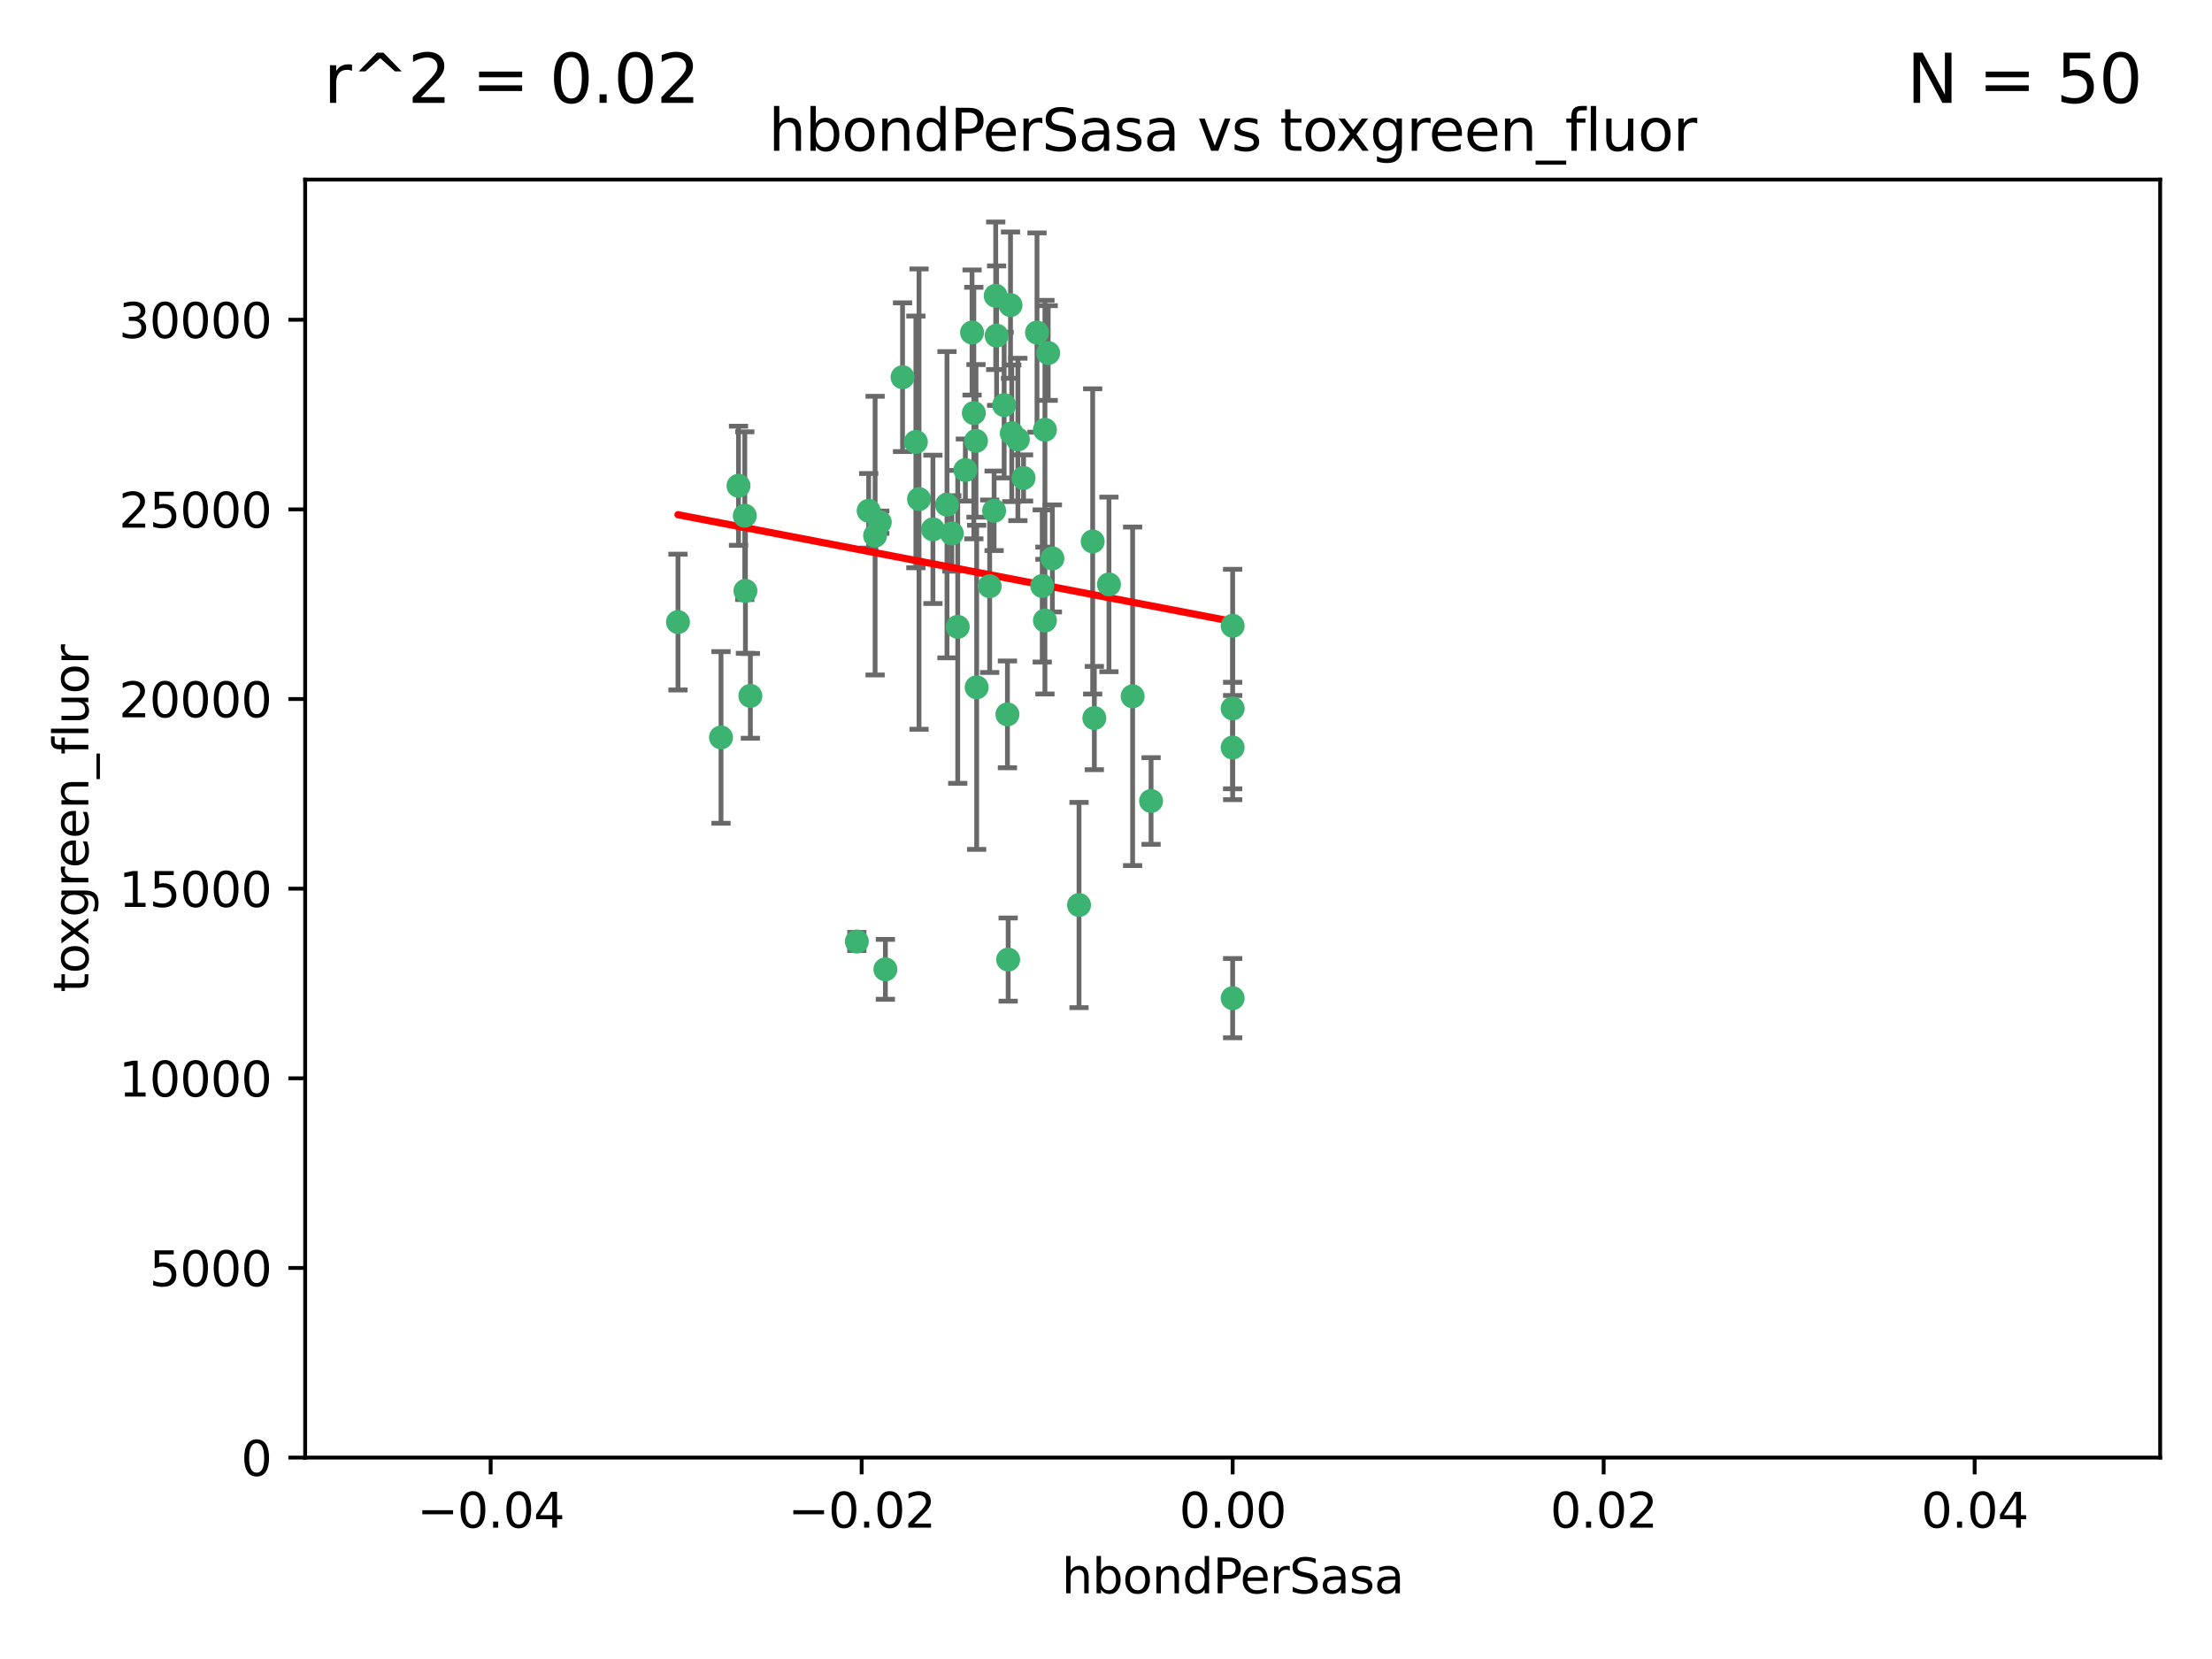 <?xml version="1.0" encoding="utf-8" standalone="no"?>
<!DOCTYPE svg PUBLIC "-//W3C//DTD SVG 1.1//EN"
  "http://www.w3.org/Graphics/SVG/1.1/DTD/svg11.dtd">
<svg xmlns:xlink="http://www.w3.org/1999/xlink" width="460.8pt" height="345.6pt" viewBox="0 0 460.8 345.6" xmlns="http://www.w3.org/2000/svg" version="1.1">
 <defs>
  <style type="text/css">*{stroke-linejoin: round; stroke-linecap: butt}</style>
 </defs>
 <g id="figure_1">
  <g id="patch_1">
   <path d="M 0 345.6 
L 460.8 345.6 
L 460.8 0 
L 0 0 
z
" style="fill: #ffffff"/>
  </g>
  <g id="axes_1">
   <g id="patch_2">
    <path d="M 63.571 303.64 
L 450 303.64 
L 450 37.411 
L 63.571 37.411 
z
" style="fill: #ffffff"/>
   </g>
   <g id="PathCollection_1">
    <defs>
     <path id="m5bd1ff7eae" d="M 0 1.118 
C 0.297 1.118 0.581 1 0.791 0.791 
C 1 0.581 1.118 0.297 1.118 0 
C 1.118 -0.297 1 -0.581 0.791 -0.791 
C 0.581 -1 0.297 -1.118 0 -1.118 
C -0.297 -1.118 -0.581 -1 -0.791 -0.791 
C -1 -0.581 -1.118 -0.297 -1.118 0 
C -1.118 0.297 -1 0.581 -0.791 0.791 
C -0.581 1 -0.297 1.118 0 1.118 
z
" style="stroke: #3cb371"/>
    </defs>
    <g clip-path="url(#p7bc7435c92)">
     <use xlink:href="#m5bd1ff7eae" x="207.091" y="106.407" style="fill: #3cb371; stroke: #3cb371"/>
     <use xlink:href="#m5bd1ff7eae" x="216.026" y="69.276" style="fill: #3cb371; stroke: #3cb371"/>
     <use xlink:href="#m5bd1ff7eae" x="209.184" y="84.387" style="fill: #3cb371; stroke: #3cb371"/>
     <use xlink:href="#m5bd1ff7eae" x="190.794" y="92.058" style="fill: #3cb371; stroke: #3cb371"/>
     <use xlink:href="#m5bd1ff7eae" x="217.677" y="129.266" style="fill: #3cb371; stroke: #3cb371"/>
     <use xlink:href="#m5bd1ff7eae" x="180.96" y="106.409" style="fill: #3cb371; stroke: #3cb371"/>
     <use xlink:href="#m5bd1ff7eae" x="188.017" y="78.577" style="fill: #3cb371; stroke: #3cb371"/>
     <use xlink:href="#m5bd1ff7eae" x="218.359" y="73.544" style="fill: #3cb371; stroke: #3cb371"/>
     <use xlink:href="#m5bd1ff7eae" x="155.286" y="123.084" style="fill: #3cb371; stroke: #3cb371"/>
     <use xlink:href="#m5bd1ff7eae" x="207.613" y="69.92" style="fill: #3cb371; stroke: #3cb371"/>
     <use xlink:href="#m5bd1ff7eae" x="203.319" y="91.842" style="fill: #3cb371; stroke: #3cb371"/>
     <use xlink:href="#m5bd1ff7eae" x="210.508" y="63.561" style="fill: #3cb371; stroke: #3cb371"/>
     <use xlink:href="#m5bd1ff7eae" x="150.202" y="153.62" style="fill: #3cb371; stroke: #3cb371"/>
     <use xlink:href="#m5bd1ff7eae" x="156.315" y="144.96" style="fill: #3cb371; stroke: #3cb371"/>
     <use xlink:href="#m5bd1ff7eae" x="191.45" y="103.972" style="fill: #3cb371; stroke: #3cb371"/>
     <use xlink:href="#m5bd1ff7eae" x="198.284" y="111.129" style="fill: #3cb371; stroke: #3cb371"/>
     <use xlink:href="#m5bd1ff7eae" x="155.154" y="107.43" style="fill: #3cb371; stroke: #3cb371"/>
     <use xlink:href="#m5bd1ff7eae" x="153.844" y="101.196" style="fill: #3cb371; stroke: #3cb371"/>
     <use xlink:href="#m5bd1ff7eae" x="202.866" y="86.045" style="fill: #3cb371; stroke: #3cb371"/>
     <use xlink:href="#m5bd1ff7eae" x="212.043" y="91.543" style="fill: #3cb371; stroke: #3cb371"/>
     <use xlink:href="#m5bd1ff7eae" x="206.164" y="122.124" style="fill: #3cb371; stroke: #3cb371"/>
     <use xlink:href="#m5bd1ff7eae" x="197.274" y="105.145" style="fill: #3cb371; stroke: #3cb371"/>
     <use xlink:href="#m5bd1ff7eae" x="199.515" y="130.584" style="fill: #3cb371; stroke: #3cb371"/>
     <use xlink:href="#m5bd1ff7eae" x="201.107" y="97.916" style="fill: #3cb371; stroke: #3cb371"/>
     <use xlink:href="#m5bd1ff7eae" x="219.231" y="116.33" style="fill: #3cb371; stroke: #3cb371"/>
     <use xlink:href="#m5bd1ff7eae" x="210.768" y="90.261" style="fill: #3cb371; stroke: #3cb371"/>
     <use xlink:href="#m5bd1ff7eae" x="217.678" y="89.534" style="fill: #3cb371; stroke: #3cb371"/>
     <use xlink:href="#m5bd1ff7eae" x="213.226" y="99.569" style="fill: #3cb371; stroke: #3cb371"/>
     <use xlink:href="#m5bd1ff7eae" x="217.118" y="122.066" style="fill: #3cb371; stroke: #3cb371"/>
     <use xlink:href="#m5bd1ff7eae" x="207.427" y="61.614" style="fill: #3cb371; stroke: #3cb371"/>
     <use xlink:href="#m5bd1ff7eae" x="202.496" y="69.268" style="fill: #3cb371; stroke: #3cb371"/>
     <use xlink:href="#m5bd1ff7eae" x="209.868" y="148.819" style="fill: #3cb371; stroke: #3cb371"/>
     <use xlink:href="#m5bd1ff7eae" x="210.018" y="199.895" style="fill: #3cb371; stroke: #3cb371"/>
     <use xlink:href="#m5bd1ff7eae" x="184.442" y="201.933" style="fill: #3cb371; stroke: #3cb371"/>
     <use xlink:href="#m5bd1ff7eae" x="182.301" y="111.579" style="fill: #3cb371; stroke: #3cb371"/>
     <use xlink:href="#m5bd1ff7eae" x="183.273" y="108.788" style="fill: #3cb371; stroke: #3cb371"/>
     <use xlink:href="#m5bd1ff7eae" x="194.344" y="110.277" style="fill: #3cb371; stroke: #3cb371"/>
     <use xlink:href="#m5bd1ff7eae" x="227.624" y="112.79" style="fill: #3cb371; stroke: #3cb371"/>
     <use xlink:href="#m5bd1ff7eae" x="141.236" y="129.589" style="fill: #3cb371; stroke: #3cb371"/>
     <use xlink:href="#m5bd1ff7eae" x="256.786" y="130.365" style="fill: #3cb371; stroke: #3cb371"/>
     <use xlink:href="#m5bd1ff7eae" x="224.78" y="188.53" style="fill: #3cb371; stroke: #3cb371"/>
     <use xlink:href="#m5bd1ff7eae" x="203.457" y="143.182" style="fill: #3cb371; stroke: #3cb371"/>
     <use xlink:href="#m5bd1ff7eae" x="178.492" y="196.128" style="fill: #3cb371; stroke: #3cb371"/>
     <use xlink:href="#m5bd1ff7eae" x="235.946" y="145.054" style="fill: #3cb371; stroke: #3cb371"/>
     <use xlink:href="#m5bd1ff7eae" x="256.786" y="207.934" style="fill: #3cb371; stroke: #3cb371"/>
     <use xlink:href="#m5bd1ff7eae" x="227.97" y="149.585" style="fill: #3cb371; stroke: #3cb371"/>
     <use xlink:href="#m5bd1ff7eae" x="256.786" y="147.587" style="fill: #3cb371; stroke: #3cb371"/>
     <use xlink:href="#m5bd1ff7eae" x="231.015" y="121.744" style="fill: #3cb371; stroke: #3cb371"/>
     <use xlink:href="#m5bd1ff7eae" x="239.788" y="166.862" style="fill: #3cb371; stroke: #3cb371"/>
     <use xlink:href="#m5bd1ff7eae" x="256.786" y="155.731" style="fill: #3cb371; stroke: #3cb371"/>
    </g>
   </g>
   <g id="matplotlib.axis_1">
    <g id="xtick_1">
     <g id="line2d_1">
      <defs>
       <path id="mab6d737f7a" d="M 0 0 
L 0 3.5 
" style="stroke: #000000; stroke-width: 0.8"/>
      </defs>
      <g>
       <use xlink:href="#mab6d737f7a" x="102.214" y="303.64" style="stroke: #000000; stroke-width: 0.8"/>
      </g>
     </g>
     <g id="text_1">
      <!-- −0.04 -->
      <g transform="translate(86.891 318.238)scale(0.1 -0.1)">
       <defs>
        <path id="DejaVuSans-2212" d="M 678 2272 
L 4684 2272 
L 4684 1741 
L 678 1741 
L 678 2272 
z
" transform="scale(0.016)"/>
        <path id="DejaVuSans-30" d="M 2034 4250 
Q 1547 4250 1301 3770 
Q 1056 3291 1056 2328 
Q 1056 1369 1301 889 
Q 1547 409 2034 409 
Q 2525 409 2770 889 
Q 3016 1369 3016 2328 
Q 3016 3291 2770 3770 
Q 2525 4250 2034 4250 
z
M 2034 4750 
Q 2819 4750 3233 4129 
Q 3647 3509 3647 2328 
Q 3647 1150 3233 529 
Q 2819 -91 2034 -91 
Q 1250 -91 836 529 
Q 422 1150 422 2328 
Q 422 3509 836 4129 
Q 1250 4750 2034 4750 
z
" transform="scale(0.016)"/>
        <path id="DejaVuSans-2e" d="M 684 794 
L 1344 794 
L 1344 0 
L 684 0 
L 684 794 
z
" transform="scale(0.016)"/>
        <path id="DejaVuSans-34" d="M 2419 4116 
L 825 1625 
L 2419 1625 
L 2419 4116 
z
M 2253 4666 
L 3047 4666 
L 3047 1625 
L 3713 1625 
L 3713 1100 
L 3047 1100 
L 3047 0 
L 2419 0 
L 2419 1100 
L 313 1100 
L 313 1709 
L 2253 4666 
z
" transform="scale(0.016)"/>
       </defs>
       <use xlink:href="#DejaVuSans-2212"/>
       <use xlink:href="#DejaVuSans-30" x="83.789"/>
       <use xlink:href="#DejaVuSans-2e" x="147.412"/>
       <use xlink:href="#DejaVuSans-30" x="179.199"/>
       <use xlink:href="#DejaVuSans-34" x="242.822"/>
      </g>
     </g>
    </g>
    <g id="xtick_2">
     <g id="line2d_2">
      <g>
       <use xlink:href="#mab6d737f7a" x="179.5" y="303.64" style="stroke: #000000; stroke-width: 0.8"/>
      </g>
     </g>
     <g id="text_2">
      <!-- −0.02 -->
      <g transform="translate(164.177 318.238)scale(0.1 -0.1)">
       <defs>
        <path id="DejaVuSans-32" d="M 1228 531 
L 3431 531 
L 3431 0 
L 469 0 
L 469 531 
Q 828 903 1448 1529 
Q 2069 2156 2228 2338 
Q 2531 2678 2651 2914 
Q 2772 3150 2772 3378 
Q 2772 3750 2511 3984 
Q 2250 4219 1831 4219 
Q 1534 4219 1204 4116 
Q 875 4013 500 3803 
L 500 4441 
Q 881 4594 1212 4672 
Q 1544 4750 1819 4750 
Q 2544 4750 2975 4387 
Q 3406 4025 3406 3419 
Q 3406 3131 3298 2873 
Q 3191 2616 2906 2266 
Q 2828 2175 2409 1742 
Q 1991 1309 1228 531 
z
" transform="scale(0.016)"/>
       </defs>
       <use xlink:href="#DejaVuSans-2212"/>
       <use xlink:href="#DejaVuSans-30" x="83.789"/>
       <use xlink:href="#DejaVuSans-2e" x="147.412"/>
       <use xlink:href="#DejaVuSans-30" x="179.199"/>
       <use xlink:href="#DejaVuSans-32" x="242.822"/>
      </g>
     </g>
    </g>
    <g id="xtick_3">
     <g id="line2d_3">
      <g>
       <use xlink:href="#mab6d737f7a" x="256.786" y="303.64" style="stroke: #000000; stroke-width: 0.8"/>
      </g>
     </g>
     <g id="text_3">
      <!-- 0.00 -->
      <g transform="translate(245.653 318.238)scale(0.1 -0.1)">
       <use xlink:href="#DejaVuSans-30"/>
       <use xlink:href="#DejaVuSans-2e" x="63.623"/>
       <use xlink:href="#DejaVuSans-30" x="95.41"/>
       <use xlink:href="#DejaVuSans-30" x="159.033"/>
      </g>
     </g>
    </g>
    <g id="xtick_4">
     <g id="line2d_4">
      <g>
       <use xlink:href="#mab6d737f7a" x="334.071" y="303.64" style="stroke: #000000; stroke-width: 0.8"/>
      </g>
     </g>
     <g id="text_4">
      <!-- 0.02 -->
      <g transform="translate(322.939 318.238)scale(0.1 -0.1)">
       <use xlink:href="#DejaVuSans-30"/>
       <use xlink:href="#DejaVuSans-2e" x="63.623"/>
       <use xlink:href="#DejaVuSans-30" x="95.41"/>
       <use xlink:href="#DejaVuSans-32" x="159.033"/>
      </g>
     </g>
    </g>
    <g id="xtick_5">
     <g id="line2d_5">
      <g>
       <use xlink:href="#mab6d737f7a" x="411.357" y="303.64" style="stroke: #000000; stroke-width: 0.8"/>
      </g>
     </g>
     <g id="text_5">
      <!-- 0.04 -->
      <g transform="translate(400.224 318.238)scale(0.1 -0.1)">
       <use xlink:href="#DejaVuSans-30"/>
       <use xlink:href="#DejaVuSans-2e" x="63.623"/>
       <use xlink:href="#DejaVuSans-30" x="95.41"/>
       <use xlink:href="#DejaVuSans-34" x="159.033"/>
      </g>
     </g>
    </g>
    <g id="text_6">
     <!-- hbondPerSasa -->
     <g transform="translate(221.168 331.917)scale(0.1 -0.1)">
      <defs>
       <path id="DejaVuSans-68" d="M 3513 2113 
L 3513 0 
L 2938 0 
L 2938 2094 
Q 2938 2591 2744 2837 
Q 2550 3084 2163 3084 
Q 1697 3084 1428 2787 
Q 1159 2491 1159 1978 
L 1159 0 
L 581 0 
L 581 4863 
L 1159 4863 
L 1159 2956 
Q 1366 3272 1645 3428 
Q 1925 3584 2291 3584 
Q 2894 3584 3203 3211 
Q 3513 2838 3513 2113 
z
" transform="scale(0.016)"/>
       <path id="DejaVuSans-62" d="M 3116 1747 
Q 3116 2381 2855 2742 
Q 2594 3103 2138 3103 
Q 1681 3103 1420 2742 
Q 1159 2381 1159 1747 
Q 1159 1113 1420 752 
Q 1681 391 2138 391 
Q 2594 391 2855 752 
Q 3116 1113 3116 1747 
z
M 1159 2969 
Q 1341 3281 1617 3432 
Q 1894 3584 2278 3584 
Q 2916 3584 3314 3078 
Q 3713 2572 3713 1747 
Q 3713 922 3314 415 
Q 2916 -91 2278 -91 
Q 1894 -91 1617 61 
Q 1341 213 1159 525 
L 1159 0 
L 581 0 
L 581 4863 
L 1159 4863 
L 1159 2969 
z
" transform="scale(0.016)"/>
       <path id="DejaVuSans-6f" d="M 1959 3097 
Q 1497 3097 1228 2736 
Q 959 2375 959 1747 
Q 959 1119 1226 758 
Q 1494 397 1959 397 
Q 2419 397 2687 759 
Q 2956 1122 2956 1747 
Q 2956 2369 2687 2733 
Q 2419 3097 1959 3097 
z
M 1959 3584 
Q 2709 3584 3137 3096 
Q 3566 2609 3566 1747 
Q 3566 888 3137 398 
Q 2709 -91 1959 -91 
Q 1206 -91 779 398 
Q 353 888 353 1747 
Q 353 2609 779 3096 
Q 1206 3584 1959 3584 
z
" transform="scale(0.016)"/>
       <path id="DejaVuSans-6e" d="M 3513 2113 
L 3513 0 
L 2938 0 
L 2938 2094 
Q 2938 2591 2744 2837 
Q 2550 3084 2163 3084 
Q 1697 3084 1428 2787 
Q 1159 2491 1159 1978 
L 1159 0 
L 581 0 
L 581 3500 
L 1159 3500 
L 1159 2956 
Q 1366 3272 1645 3428 
Q 1925 3584 2291 3584 
Q 2894 3584 3203 3211 
Q 3513 2838 3513 2113 
z
" transform="scale(0.016)"/>
       <path id="DejaVuSans-64" d="M 2906 2969 
L 2906 4863 
L 3481 4863 
L 3481 0 
L 2906 0 
L 2906 525 
Q 2725 213 2448 61 
Q 2172 -91 1784 -91 
Q 1150 -91 751 415 
Q 353 922 353 1747 
Q 353 2572 751 3078 
Q 1150 3584 1784 3584 
Q 2172 3584 2448 3432 
Q 2725 3281 2906 2969 
z
M 947 1747 
Q 947 1113 1208 752 
Q 1469 391 1925 391 
Q 2381 391 2643 752 
Q 2906 1113 2906 1747 
Q 2906 2381 2643 2742 
Q 2381 3103 1925 3103 
Q 1469 3103 1208 2742 
Q 947 2381 947 1747 
z
" transform="scale(0.016)"/>
       <path id="DejaVuSans-50" d="M 1259 4147 
L 1259 2394 
L 2053 2394 
Q 2494 2394 2734 2622 
Q 2975 2850 2975 3272 
Q 2975 3691 2734 3919 
Q 2494 4147 2053 4147 
L 1259 4147 
z
M 628 4666 
L 2053 4666 
Q 2838 4666 3239 4311 
Q 3641 3956 3641 3272 
Q 3641 2581 3239 2228 
Q 2838 1875 2053 1875 
L 1259 1875 
L 1259 0 
L 628 0 
L 628 4666 
z
" transform="scale(0.016)"/>
       <path id="DejaVuSans-65" d="M 3597 1894 
L 3597 1613 
L 953 1613 
Q 991 1019 1311 708 
Q 1631 397 2203 397 
Q 2534 397 2845 478 
Q 3156 559 3463 722 
L 3463 178 
Q 3153 47 2828 -22 
Q 2503 -91 2169 -91 
Q 1331 -91 842 396 
Q 353 884 353 1716 
Q 353 2575 817 3079 
Q 1281 3584 2069 3584 
Q 2775 3584 3186 3129 
Q 3597 2675 3597 1894 
z
M 3022 2063 
Q 3016 2534 2758 2815 
Q 2500 3097 2075 3097 
Q 1594 3097 1305 2825 
Q 1016 2553 972 2059 
L 3022 2063 
z
" transform="scale(0.016)"/>
       <path id="DejaVuSans-72" d="M 2631 2963 
Q 2534 3019 2420 3045 
Q 2306 3072 2169 3072 
Q 1681 3072 1420 2755 
Q 1159 2438 1159 1844 
L 1159 0 
L 581 0 
L 581 3500 
L 1159 3500 
L 1159 2956 
Q 1341 3275 1631 3429 
Q 1922 3584 2338 3584 
Q 2397 3584 2469 3576 
Q 2541 3569 2628 3553 
L 2631 2963 
z
" transform="scale(0.016)"/>
       <path id="DejaVuSans-53" d="M 3425 4513 
L 3425 3897 
Q 3066 4069 2747 4153 
Q 2428 4238 2131 4238 
Q 1616 4238 1336 4038 
Q 1056 3838 1056 3469 
Q 1056 3159 1242 3001 
Q 1428 2844 1947 2747 
L 2328 2669 
Q 3034 2534 3370 2195 
Q 3706 1856 3706 1288 
Q 3706 609 3251 259 
Q 2797 -91 1919 -91 
Q 1588 -91 1214 -16 
Q 841 59 441 206 
L 441 856 
Q 825 641 1194 531 
Q 1563 422 1919 422 
Q 2459 422 2753 634 
Q 3047 847 3047 1241 
Q 3047 1584 2836 1778 
Q 2625 1972 2144 2069 
L 1759 2144 
Q 1053 2284 737 2584 
Q 422 2884 422 3419 
Q 422 4038 858 4394 
Q 1294 4750 2059 4750 
Q 2388 4750 2728 4690 
Q 3069 4631 3425 4513 
z
" transform="scale(0.016)"/>
       <path id="DejaVuSans-61" d="M 2194 1759 
Q 1497 1759 1228 1600 
Q 959 1441 959 1056 
Q 959 750 1161 570 
Q 1363 391 1709 391 
Q 2188 391 2477 730 
Q 2766 1069 2766 1631 
L 2766 1759 
L 2194 1759 
z
M 3341 1997 
L 3341 0 
L 2766 0 
L 2766 531 
Q 2569 213 2275 61 
Q 1981 -91 1556 -91 
Q 1019 -91 701 211 
Q 384 513 384 1019 
Q 384 1609 779 1909 
Q 1175 2209 1959 2209 
L 2766 2209 
L 2766 2266 
Q 2766 2663 2505 2880 
Q 2244 3097 1772 3097 
Q 1472 3097 1187 3025 
Q 903 2953 641 2809 
L 641 3341 
Q 956 3463 1253 3523 
Q 1550 3584 1831 3584 
Q 2591 3584 2966 3190 
Q 3341 2797 3341 1997 
z
" transform="scale(0.016)"/>
       <path id="DejaVuSans-73" d="M 2834 3397 
L 2834 2853 
Q 2591 2978 2328 3040 
Q 2066 3103 1784 3103 
Q 1356 3103 1142 2972 
Q 928 2841 928 2578 
Q 928 2378 1081 2264 
Q 1234 2150 1697 2047 
L 1894 2003 
Q 2506 1872 2764 1633 
Q 3022 1394 3022 966 
Q 3022 478 2636 193 
Q 2250 -91 1575 -91 
Q 1294 -91 989 -36 
Q 684 19 347 128 
L 347 722 
Q 666 556 975 473 
Q 1284 391 1588 391 
Q 1994 391 2212 530 
Q 2431 669 2431 922 
Q 2431 1156 2273 1281 
Q 2116 1406 1581 1522 
L 1381 1569 
Q 847 1681 609 1914 
Q 372 2147 372 2553 
Q 372 3047 722 3315 
Q 1072 3584 1716 3584 
Q 2034 3584 2315 3537 
Q 2597 3491 2834 3397 
z
" transform="scale(0.016)"/>
      </defs>
      <use xlink:href="#DejaVuSans-68"/>
      <use xlink:href="#DejaVuSans-62" x="63.379"/>
      <use xlink:href="#DejaVuSans-6f" x="126.855"/>
      <use xlink:href="#DejaVuSans-6e" x="188.037"/>
      <use xlink:href="#DejaVuSans-64" x="251.416"/>
      <use xlink:href="#DejaVuSans-50" x="314.893"/>
      <use xlink:href="#DejaVuSans-65" x="371.57"/>
      <use xlink:href="#DejaVuSans-72" x="433.094"/>
      <use xlink:href="#DejaVuSans-53" x="474.207"/>
      <use xlink:href="#DejaVuSans-61" x="537.684"/>
      <use xlink:href="#DejaVuSans-73" x="598.963"/>
      <use xlink:href="#DejaVuSans-61" x="651.062"/>
     </g>
    </g>
   </g>
   <g id="matplotlib.axis_2">
    <g id="ytick_1">
     <g id="line2d_6">
      <defs>
       <path id="md869f3de02" d="M 0 0 
L -3.5 0 
" style="stroke: #000000; stroke-width: 0.8"/>
      </defs>
      <g>
       <use xlink:href="#md869f3de02" x="63.571" y="303.64" style="stroke: #000000; stroke-width: 0.8"/>
      </g>
     </g>
     <g id="text_7">
      <!-- 0 -->
      <g transform="translate(50.209 307.439)scale(0.1 -0.1)">
       <use xlink:href="#DejaVuSans-30"/>
      </g>
     </g>
    </g>
    <g id="ytick_2">
     <g id="line2d_7">
      <g>
       <use xlink:href="#md869f3de02" x="63.571" y="264.135" style="stroke: #000000; stroke-width: 0.8"/>
      </g>
     </g>
     <g id="text_8">
      <!-- 5000 -->
      <g transform="translate(31.121 267.934)scale(0.1 -0.1)">
       <defs>
        <path id="DejaVuSans-35" d="M 691 4666 
L 3169 4666 
L 3169 4134 
L 1269 4134 
L 1269 2991 
Q 1406 3038 1543 3061 
Q 1681 3084 1819 3084 
Q 2600 3084 3056 2656 
Q 3513 2228 3513 1497 
Q 3513 744 3044 326 
Q 2575 -91 1722 -91 
Q 1428 -91 1123 -41 
Q 819 9 494 109 
L 494 744 
Q 775 591 1075 516 
Q 1375 441 1709 441 
Q 2250 441 2565 725 
Q 2881 1009 2881 1497 
Q 2881 1984 2565 2268 
Q 2250 2553 1709 2553 
Q 1456 2553 1204 2497 
Q 953 2441 691 2322 
L 691 4666 
z
" transform="scale(0.016)"/>
       </defs>
       <use xlink:href="#DejaVuSans-35"/>
       <use xlink:href="#DejaVuSans-30" x="63.623"/>
       <use xlink:href="#DejaVuSans-30" x="127.246"/>
       <use xlink:href="#DejaVuSans-30" x="190.869"/>
      </g>
     </g>
    </g>
    <g id="ytick_3">
     <g id="line2d_8">
      <g>
       <use xlink:href="#md869f3de02" x="63.571" y="224.63" style="stroke: #000000; stroke-width: 0.8"/>
      </g>
     </g>
     <g id="text_9">
      <!-- 10000 -->
      <g transform="translate(24.759 228.429)scale(0.1 -0.1)">
       <defs>
        <path id="DejaVuSans-31" d="M 794 531 
L 1825 531 
L 1825 4091 
L 703 3866 
L 703 4441 
L 1819 4666 
L 2450 4666 
L 2450 531 
L 3481 531 
L 3481 0 
L 794 0 
L 794 531 
z
" transform="scale(0.016)"/>
       </defs>
       <use xlink:href="#DejaVuSans-31"/>
       <use xlink:href="#DejaVuSans-30" x="63.623"/>
       <use xlink:href="#DejaVuSans-30" x="127.246"/>
       <use xlink:href="#DejaVuSans-30" x="190.869"/>
       <use xlink:href="#DejaVuSans-30" x="254.492"/>
      </g>
     </g>
    </g>
    <g id="ytick_4">
     <g id="line2d_9">
      <g>
       <use xlink:href="#md869f3de02" x="63.571" y="185.125" style="stroke: #000000; stroke-width: 0.8"/>
      </g>
     </g>
     <g id="text_10">
      <!-- 15000 -->
      <g transform="translate(24.759 188.924)scale(0.1 -0.1)">
       <use xlink:href="#DejaVuSans-31"/>
       <use xlink:href="#DejaVuSans-35" x="63.623"/>
       <use xlink:href="#DejaVuSans-30" x="127.246"/>
       <use xlink:href="#DejaVuSans-30" x="190.869"/>
       <use xlink:href="#DejaVuSans-30" x="254.492"/>
      </g>
     </g>
    </g>
    <g id="ytick_5">
     <g id="line2d_10">
      <g>
       <use xlink:href="#md869f3de02" x="63.571" y="145.62" style="stroke: #000000; stroke-width: 0.8"/>
      </g>
     </g>
     <g id="text_11">
      <!-- 20000 -->
      <g transform="translate(24.759 149.419)scale(0.1 -0.1)">
       <use xlink:href="#DejaVuSans-32"/>
       <use xlink:href="#DejaVuSans-30" x="63.623"/>
       <use xlink:href="#DejaVuSans-30" x="127.246"/>
       <use xlink:href="#DejaVuSans-30" x="190.869"/>
       <use xlink:href="#DejaVuSans-30" x="254.492"/>
      </g>
     </g>
    </g>
    <g id="ytick_6">
     <g id="line2d_11">
      <g>
       <use xlink:href="#md869f3de02" x="63.571" y="106.115" style="stroke: #000000; stroke-width: 0.8"/>
      </g>
     </g>
     <g id="text_12">
      <!-- 25000 -->
      <g transform="translate(24.759 109.914)scale(0.1 -0.1)">
       <use xlink:href="#DejaVuSans-32"/>
       <use xlink:href="#DejaVuSans-35" x="63.623"/>
       <use xlink:href="#DejaVuSans-30" x="127.246"/>
       <use xlink:href="#DejaVuSans-30" x="190.869"/>
       <use xlink:href="#DejaVuSans-30" x="254.492"/>
      </g>
     </g>
    </g>
    <g id="ytick_7">
     <g id="line2d_12">
      <g>
       <use xlink:href="#md869f3de02" x="63.571" y="66.61" style="stroke: #000000; stroke-width: 0.8"/>
      </g>
     </g>
     <g id="text_13">
      <!-- 30000 -->
      <g transform="translate(24.759 70.409)scale(0.1 -0.1)">
       <defs>
        <path id="DejaVuSans-33" d="M 2597 2516 
Q 3050 2419 3304 2112 
Q 3559 1806 3559 1356 
Q 3559 666 3084 287 
Q 2609 -91 1734 -91 
Q 1441 -91 1130 -33 
Q 819 25 488 141 
L 488 750 
Q 750 597 1062 519 
Q 1375 441 1716 441 
Q 2309 441 2620 675 
Q 2931 909 2931 1356 
Q 2931 1769 2642 2001 
Q 2353 2234 1838 2234 
L 1294 2234 
L 1294 2753 
L 1863 2753 
Q 2328 2753 2575 2939 
Q 2822 3125 2822 3475 
Q 2822 3834 2567 4026 
Q 2313 4219 1838 4219 
Q 1578 4219 1281 4162 
Q 984 4106 628 3988 
L 628 4550 
Q 988 4650 1302 4700 
Q 1616 4750 1894 4750 
Q 2613 4750 3031 4423 
Q 3450 4097 3450 3541 
Q 3450 3153 3228 2886 
Q 3006 2619 2597 2516 
z
" transform="scale(0.016)"/>
       </defs>
       <use xlink:href="#DejaVuSans-33"/>
       <use xlink:href="#DejaVuSans-30" x="63.623"/>
       <use xlink:href="#DejaVuSans-30" x="127.246"/>
       <use xlink:href="#DejaVuSans-30" x="190.869"/>
       <use xlink:href="#DejaVuSans-30" x="254.492"/>
      </g>
     </g>
    </g>
    <g id="text_14">
     <!-- toxgreen_fluor -->
     <g transform="translate(18.401 206.72)rotate(-90)scale(0.1 -0.1)">
      <defs>
       <path id="DejaVuSans-74" d="M 1172 4494 
L 1172 3500 
L 2356 3500 
L 2356 3053 
L 1172 3053 
L 1172 1153 
Q 1172 725 1289 603 
Q 1406 481 1766 481 
L 2356 481 
L 2356 0 
L 1766 0 
Q 1100 0 847 248 
Q 594 497 594 1153 
L 594 3053 
L 172 3053 
L 172 3500 
L 594 3500 
L 594 4494 
L 1172 4494 
z
" transform="scale(0.016)"/>
       <path id="DejaVuSans-78" d="M 3513 3500 
L 2247 1797 
L 3578 0 
L 2900 0 
L 1881 1375 
L 863 0 
L 184 0 
L 1544 1831 
L 300 3500 
L 978 3500 
L 1906 2253 
L 2834 3500 
L 3513 3500 
z
" transform="scale(0.016)"/>
       <path id="DejaVuSans-67" d="M 2906 1791 
Q 2906 2416 2648 2759 
Q 2391 3103 1925 3103 
Q 1463 3103 1205 2759 
Q 947 2416 947 1791 
Q 947 1169 1205 825 
Q 1463 481 1925 481 
Q 2391 481 2648 825 
Q 2906 1169 2906 1791 
z
M 3481 434 
Q 3481 -459 3084 -895 
Q 2688 -1331 1869 -1331 
Q 1566 -1331 1297 -1286 
Q 1028 -1241 775 -1147 
L 775 -588 
Q 1028 -725 1275 -790 
Q 1522 -856 1778 -856 
Q 2344 -856 2625 -561 
Q 2906 -266 2906 331 
L 2906 616 
Q 2728 306 2450 153 
Q 2172 0 1784 0 
Q 1141 0 747 490 
Q 353 981 353 1791 
Q 353 2603 747 3093 
Q 1141 3584 1784 3584 
Q 2172 3584 2450 3431 
Q 2728 3278 2906 2969 
L 2906 3500 
L 3481 3500 
L 3481 434 
z
" transform="scale(0.016)"/>
       <path id="DejaVuSans-5f" d="M 3263 -1063 
L 3263 -1509 
L -63 -1509 
L -63 -1063 
L 3263 -1063 
z
" transform="scale(0.016)"/>
       <path id="DejaVuSans-66" d="M 2375 4863 
L 2375 4384 
L 1825 4384 
Q 1516 4384 1395 4259 
Q 1275 4134 1275 3809 
L 1275 3500 
L 2222 3500 
L 2222 3053 
L 1275 3053 
L 1275 0 
L 697 0 
L 697 3053 
L 147 3053 
L 147 3500 
L 697 3500 
L 697 3744 
Q 697 4328 969 4595 
Q 1241 4863 1831 4863 
L 2375 4863 
z
" transform="scale(0.016)"/>
       <path id="DejaVuSans-6c" d="M 603 4863 
L 1178 4863 
L 1178 0 
L 603 0 
L 603 4863 
z
" transform="scale(0.016)"/>
       <path id="DejaVuSans-75" d="M 544 1381 
L 544 3500 
L 1119 3500 
L 1119 1403 
Q 1119 906 1312 657 
Q 1506 409 1894 409 
Q 2359 409 2629 706 
Q 2900 1003 2900 1516 
L 2900 3500 
L 3475 3500 
L 3475 0 
L 2900 0 
L 2900 538 
Q 2691 219 2414 64 
Q 2138 -91 1772 -91 
Q 1169 -91 856 284 
Q 544 659 544 1381 
z
M 1991 3584 
L 1991 3584 
z
" transform="scale(0.016)"/>
      </defs>
      <use xlink:href="#DejaVuSans-74"/>
      <use xlink:href="#DejaVuSans-6f" x="39.209"/>
      <use xlink:href="#DejaVuSans-78" x="97.266"/>
      <use xlink:href="#DejaVuSans-67" x="156.445"/>
      <use xlink:href="#DejaVuSans-72" x="219.922"/>
      <use xlink:href="#DejaVuSans-65" x="258.785"/>
      <use xlink:href="#DejaVuSans-65" x="320.309"/>
      <use xlink:href="#DejaVuSans-6e" x="381.832"/>
      <use xlink:href="#DejaVuSans-5f" x="445.211"/>
      <use xlink:href="#DejaVuSans-66" x="495.211"/>
      <use xlink:href="#DejaVuSans-6c" x="530.416"/>
      <use xlink:href="#DejaVuSans-75" x="558.199"/>
      <use xlink:href="#DejaVuSans-6f" x="621.578"/>
      <use xlink:href="#DejaVuSans-72" x="682.76"/>
     </g>
    </g>
   </g>
   <g id="LineCollection_1">
    <path d="M 207.091 114.69 
L 207.091 98.124 
" clip-path="url(#p7bc7435c92)" style="fill: none; stroke: #696969"/>
    <path d="M 216.026 90.034 
L 216.026 48.519 
" clip-path="url(#p7bc7435c92)" style="fill: none; stroke: #696969"/>
    <path d="M 209.184 99.556 
L 209.184 69.219 
" clip-path="url(#p7bc7435c92)" style="fill: none; stroke: #696969"/>
    <path d="M 190.794 118.276 
L 190.794 65.84 
" clip-path="url(#p7bc7435c92)" style="fill: none; stroke: #696969"/>
    <path d="M 217.677 144.567 
L 217.677 113.965 
" clip-path="url(#p7bc7435c92)" style="fill: none; stroke: #696969"/>
    <path d="M 180.96 114.176 
L 180.96 98.642 
" clip-path="url(#p7bc7435c92)" style="fill: none; stroke: #696969"/>
    <path d="M 188.017 94.067 
L 188.017 63.087 
" clip-path="url(#p7bc7435c92)" style="fill: none; stroke: #696969"/>
    <path d="M 218.359 83.405 
L 218.359 63.682 
" clip-path="url(#p7bc7435c92)" style="fill: none; stroke: #696969"/>
    <path d="M 155.286 136.104 
L 155.286 110.065 
" clip-path="url(#p7bc7435c92)" style="fill: none; stroke: #696969"/>
    <path d="M 207.613 84.444 
L 207.613 55.396 
" clip-path="url(#p7bc7435c92)" style="fill: none; stroke: #696969"/>
    <path d="M 203.319 107.733 
L 203.319 75.95 
" clip-path="url(#p7bc7435c92)" style="fill: none; stroke: #696969"/>
    <path d="M 210.508 78.794 
L 210.508 48.327 
" clip-path="url(#p7bc7435c92)" style="fill: none; stroke: #696969"/>
    <path d="M 150.202 171.496 
L 150.202 135.744 
" clip-path="url(#p7bc7435c92)" style="fill: none; stroke: #696969"/>
    <path d="M 156.315 153.789 
L 156.315 136.131 
" clip-path="url(#p7bc7435c92)" style="fill: none; stroke: #696969"/>
    <path d="M 191.45 151.918 
L 191.45 56.025 
" clip-path="url(#p7bc7435c92)" style="fill: none; stroke: #696969"/>
    <path d="M 198.284 118.989 
L 198.284 103.269 
" clip-path="url(#p7bc7435c92)" style="fill: none; stroke: #696969"/>
    <path d="M 155.154 124.902 
L 155.154 89.957 
" clip-path="url(#p7bc7435c92)" style="fill: none; stroke: #696969"/>
    <path d="M 153.844 113.603 
L 153.844 88.789 
" clip-path="url(#p7bc7435c92)" style="fill: none; stroke: #696969"/>
    <path d="M 202.866 112.245 
L 202.866 59.845 
" clip-path="url(#p7bc7435c92)" style="fill: none; stroke: #696969"/>
    <path d="M 212.043 108.456 
L 212.043 74.63 
" clip-path="url(#p7bc7435c92)" style="fill: none; stroke: #696969"/>
    <path d="M 206.164 140.086 
L 206.164 104.162 
" clip-path="url(#p7bc7435c92)" style="fill: none; stroke: #696969"/>
    <path d="M 197.274 137.044 
L 197.274 73.246 
" clip-path="url(#p7bc7435c92)" style="fill: none; stroke: #696969"/>
    <path d="M 199.515 163.179 
L 199.515 97.99 
" clip-path="url(#p7bc7435c92)" style="fill: none; stroke: #696969"/>
    <path d="M 201.107 104.375 
L 201.107 91.457 
" clip-path="url(#p7bc7435c92)" style="fill: none; stroke: #696969"/>
    <path d="M 219.231 127.48 
L 219.231 105.181 
" clip-path="url(#p7bc7435c92)" style="fill: none; stroke: #696969"/>
    <path d="M 210.768 104.49 
L 210.768 76.032 
" clip-path="url(#p7bc7435c92)" style="fill: none; stroke: #696969"/>
    <path d="M 217.678 116.506 
L 217.678 62.562 
" clip-path="url(#p7bc7435c92)" style="fill: none; stroke: #696969"/>
    <path d="M 213.226 104.376 
L 213.226 94.761 
" clip-path="url(#p7bc7435c92)" style="fill: none; stroke: #696969"/>
    <path d="M 217.118 137.913 
L 217.118 106.218 
" clip-path="url(#p7bc7435c92)" style="fill: none; stroke: #696969"/>
    <path d="M 207.427 76.984 
L 207.427 46.244 
" clip-path="url(#p7bc7435c92)" style="fill: none; stroke: #696969"/>
    <path d="M 202.496 82.296 
L 202.496 56.239 
" clip-path="url(#p7bc7435c92)" style="fill: none; stroke: #696969"/>
    <path d="M 209.868 159.942 
L 209.868 137.697 
" clip-path="url(#p7bc7435c92)" style="fill: none; stroke: #696969"/>
    <path d="M 210.018 208.561 
L 210.018 191.229 
" clip-path="url(#p7bc7435c92)" style="fill: none; stroke: #696969"/>
    <path d="M 184.442 208.172 
L 184.442 195.693 
" clip-path="url(#p7bc7435c92)" style="fill: none; stroke: #696969"/>
    <path d="M 182.301 140.604 
L 182.301 82.554 
" clip-path="url(#p7bc7435c92)" style="fill: none; stroke: #696969"/>
    <path d="M 183.273 111.116 
L 183.273 106.461 
" clip-path="url(#p7bc7435c92)" style="fill: none; stroke: #696969"/>
    <path d="M 194.344 125.727 
L 194.344 94.826 
" clip-path="url(#p7bc7435c92)" style="fill: none; stroke: #696969"/>
    <path d="M 227.624 144.582 
L 227.624 80.997 
" clip-path="url(#p7bc7435c92)" style="fill: none; stroke: #696969"/>
    <path d="M 141.236 143.733 
L 141.236 115.445 
" clip-path="url(#p7bc7435c92)" style="fill: none; stroke: #696969"/>
    <path d="M 256.786 142.136 
L 256.786 118.595 
" clip-path="url(#p7bc7435c92)" style="fill: none; stroke: #696969"/>
    <path d="M 224.78 209.909 
L 224.78 167.152 
" clip-path="url(#p7bc7435c92)" style="fill: none; stroke: #696969"/>
    <path d="M 203.457 176.942 
L 203.457 109.423 
" clip-path="url(#p7bc7435c92)" style="fill: none; stroke: #696969"/>
    <path d="M 178.492 198.023 
L 178.492 194.232 
" clip-path="url(#p7bc7435c92)" style="fill: none; stroke: #696969"/>
    <path d="M 235.946 180.314 
L 235.946 109.794 
" clip-path="url(#p7bc7435c92)" style="fill: none; stroke: #696969"/>
    <path d="M 256.786 216.185 
L 256.786 199.682 
" clip-path="url(#p7bc7435c92)" style="fill: none; stroke: #696969"/>
    <path d="M 227.97 160.342 
L 227.97 138.827 
" clip-path="url(#p7bc7435c92)" style="fill: none; stroke: #696969"/>
    <path d="M 256.786 164.323 
L 256.786 130.852 
" clip-path="url(#p7bc7435c92)" style="fill: none; stroke: #696969"/>
    <path d="M 231.015 139.929 
L 231.015 103.559 
" clip-path="url(#p7bc7435c92)" style="fill: none; stroke: #696969"/>
    <path d="M 239.788 175.888 
L 239.788 157.836 
" clip-path="url(#p7bc7435c92)" style="fill: none; stroke: #696969"/>
    <path d="M 256.786 166.584 
L 256.786 144.878 
" clip-path="url(#p7bc7435c92)" style="fill: none; stroke: #696969"/>
   </g>
   <g id="line2d_13">
    <defs>
     <path id="m74f5fb85f1" d="M 2 0 
L -2 -0 
" style="stroke: #696969"/>
    </defs>
    <g clip-path="url(#p7bc7435c92)">
     <use xlink:href="#m74f5fb85f1" x="207.091" y="114.69" style="fill: #696969; stroke: #696969"/>
     <use xlink:href="#m74f5fb85f1" x="216.026" y="90.034" style="fill: #696969; stroke: #696969"/>
     <use xlink:href="#m74f5fb85f1" x="209.184" y="99.556" style="fill: #696969; stroke: #696969"/>
     <use xlink:href="#m74f5fb85f1" x="190.794" y="118.276" style="fill: #696969; stroke: #696969"/>
     <use xlink:href="#m74f5fb85f1" x="217.677" y="144.567" style="fill: #696969; stroke: #696969"/>
     <use xlink:href="#m74f5fb85f1" x="180.96" y="114.176" style="fill: #696969; stroke: #696969"/>
     <use xlink:href="#m74f5fb85f1" x="188.017" y="94.067" style="fill: #696969; stroke: #696969"/>
     <use xlink:href="#m74f5fb85f1" x="218.359" y="83.405" style="fill: #696969; stroke: #696969"/>
     <use xlink:href="#m74f5fb85f1" x="155.286" y="136.104" style="fill: #696969; stroke: #696969"/>
     <use xlink:href="#m74f5fb85f1" x="207.613" y="84.444" style="fill: #696969; stroke: #696969"/>
     <use xlink:href="#m74f5fb85f1" x="203.319" y="107.733" style="fill: #696969; stroke: #696969"/>
     <use xlink:href="#m74f5fb85f1" x="210.508" y="78.794" style="fill: #696969; stroke: #696969"/>
     <use xlink:href="#m74f5fb85f1" x="150.202" y="171.496" style="fill: #696969; stroke: #696969"/>
     <use xlink:href="#m74f5fb85f1" x="156.315" y="153.789" style="fill: #696969; stroke: #696969"/>
     <use xlink:href="#m74f5fb85f1" x="191.45" y="151.918" style="fill: #696969; stroke: #696969"/>
     <use xlink:href="#m74f5fb85f1" x="198.284" y="118.989" style="fill: #696969; stroke: #696969"/>
     <use xlink:href="#m74f5fb85f1" x="155.154" y="124.902" style="fill: #696969; stroke: #696969"/>
     <use xlink:href="#m74f5fb85f1" x="153.844" y="113.603" style="fill: #696969; stroke: #696969"/>
     <use xlink:href="#m74f5fb85f1" x="202.866" y="112.245" style="fill: #696969; stroke: #696969"/>
     <use xlink:href="#m74f5fb85f1" x="212.043" y="108.456" style="fill: #696969; stroke: #696969"/>
     <use xlink:href="#m74f5fb85f1" x="206.164" y="140.086" style="fill: #696969; stroke: #696969"/>
     <use xlink:href="#m74f5fb85f1" x="197.274" y="137.044" style="fill: #696969; stroke: #696969"/>
     <use xlink:href="#m74f5fb85f1" x="199.515" y="163.179" style="fill: #696969; stroke: #696969"/>
     <use xlink:href="#m74f5fb85f1" x="201.107" y="104.375" style="fill: #696969; stroke: #696969"/>
     <use xlink:href="#m74f5fb85f1" x="219.231" y="127.48" style="fill: #696969; stroke: #696969"/>
     <use xlink:href="#m74f5fb85f1" x="210.768" y="104.49" style="fill: #696969; stroke: #696969"/>
     <use xlink:href="#m74f5fb85f1" x="217.678" y="116.506" style="fill: #696969; stroke: #696969"/>
     <use xlink:href="#m74f5fb85f1" x="213.226" y="104.376" style="fill: #696969; stroke: #696969"/>
     <use xlink:href="#m74f5fb85f1" x="217.118" y="137.913" style="fill: #696969; stroke: #696969"/>
     <use xlink:href="#m74f5fb85f1" x="207.427" y="76.984" style="fill: #696969; stroke: #696969"/>
     <use xlink:href="#m74f5fb85f1" x="202.496" y="82.296" style="fill: #696969; stroke: #696969"/>
     <use xlink:href="#m74f5fb85f1" x="209.868" y="159.942" style="fill: #696969; stroke: #696969"/>
     <use xlink:href="#m74f5fb85f1" x="210.018" y="208.561" style="fill: #696969; stroke: #696969"/>
     <use xlink:href="#m74f5fb85f1" x="184.442" y="208.172" style="fill: #696969; stroke: #696969"/>
     <use xlink:href="#m74f5fb85f1" x="182.301" y="140.604" style="fill: #696969; stroke: #696969"/>
     <use xlink:href="#m74f5fb85f1" x="183.273" y="111.116" style="fill: #696969; stroke: #696969"/>
     <use xlink:href="#m74f5fb85f1" x="194.344" y="125.727" style="fill: #696969; stroke: #696969"/>
     <use xlink:href="#m74f5fb85f1" x="227.624" y="144.582" style="fill: #696969; stroke: #696969"/>
     <use xlink:href="#m74f5fb85f1" x="141.236" y="143.733" style="fill: #696969; stroke: #696969"/>
     <use xlink:href="#m74f5fb85f1" x="256.786" y="142.136" style="fill: #696969; stroke: #696969"/>
     <use xlink:href="#m74f5fb85f1" x="224.78" y="209.909" style="fill: #696969; stroke: #696969"/>
     <use xlink:href="#m74f5fb85f1" x="203.457" y="176.942" style="fill: #696969; stroke: #696969"/>
     <use xlink:href="#m74f5fb85f1" x="178.492" y="198.023" style="fill: #696969; stroke: #696969"/>
     <use xlink:href="#m74f5fb85f1" x="235.946" y="180.314" style="fill: #696969; stroke: #696969"/>
     <use xlink:href="#m74f5fb85f1" x="256.786" y="216.185" style="fill: #696969; stroke: #696969"/>
     <use xlink:href="#m74f5fb85f1" x="227.97" y="160.342" style="fill: #696969; stroke: #696969"/>
     <use xlink:href="#m74f5fb85f1" x="256.786" y="164.323" style="fill: #696969; stroke: #696969"/>
     <use xlink:href="#m74f5fb85f1" x="231.015" y="139.929" style="fill: #696969; stroke: #696969"/>
     <use xlink:href="#m74f5fb85f1" x="239.788" y="175.888" style="fill: #696969; stroke: #696969"/>
     <use xlink:href="#m74f5fb85f1" x="256.786" y="166.584" style="fill: #696969; stroke: #696969"/>
    </g>
   </g>
   <g id="line2d_14">
    <g clip-path="url(#p7bc7435c92)">
     <use xlink:href="#m74f5fb85f1" x="207.091" y="98.124" style="fill: #696969; stroke: #696969"/>
     <use xlink:href="#m74f5fb85f1" x="216.026" y="48.519" style="fill: #696969; stroke: #696969"/>
     <use xlink:href="#m74f5fb85f1" x="209.184" y="69.219" style="fill: #696969; stroke: #696969"/>
     <use xlink:href="#m74f5fb85f1" x="190.794" y="65.84" style="fill: #696969; stroke: #696969"/>
     <use xlink:href="#m74f5fb85f1" x="217.677" y="113.965" style="fill: #696969; stroke: #696969"/>
     <use xlink:href="#m74f5fb85f1" x="180.96" y="98.642" style="fill: #696969; stroke: #696969"/>
     <use xlink:href="#m74f5fb85f1" x="188.017" y="63.087" style="fill: #696969; stroke: #696969"/>
     <use xlink:href="#m74f5fb85f1" x="218.359" y="63.682" style="fill: #696969; stroke: #696969"/>
     <use xlink:href="#m74f5fb85f1" x="155.286" y="110.065" style="fill: #696969; stroke: #696969"/>
     <use xlink:href="#m74f5fb85f1" x="207.613" y="55.396" style="fill: #696969; stroke: #696969"/>
     <use xlink:href="#m74f5fb85f1" x="203.319" y="75.95" style="fill: #696969; stroke: #696969"/>
     <use xlink:href="#m74f5fb85f1" x="210.508" y="48.327" style="fill: #696969; stroke: #696969"/>
     <use xlink:href="#m74f5fb85f1" x="150.202" y="135.744" style="fill: #696969; stroke: #696969"/>
     <use xlink:href="#m74f5fb85f1" x="156.315" y="136.131" style="fill: #696969; stroke: #696969"/>
     <use xlink:href="#m74f5fb85f1" x="191.45" y="56.025" style="fill: #696969; stroke: #696969"/>
     <use xlink:href="#m74f5fb85f1" x="198.284" y="103.269" style="fill: #696969; stroke: #696969"/>
     <use xlink:href="#m74f5fb85f1" x="155.154" y="89.957" style="fill: #696969; stroke: #696969"/>
     <use xlink:href="#m74f5fb85f1" x="153.844" y="88.789" style="fill: #696969; stroke: #696969"/>
     <use xlink:href="#m74f5fb85f1" x="202.866" y="59.845" style="fill: #696969; stroke: #696969"/>
     <use xlink:href="#m74f5fb85f1" x="212.043" y="74.63" style="fill: #696969; stroke: #696969"/>
     <use xlink:href="#m74f5fb85f1" x="206.164" y="104.162" style="fill: #696969; stroke: #696969"/>
     <use xlink:href="#m74f5fb85f1" x="197.274" y="73.246" style="fill: #696969; stroke: #696969"/>
     <use xlink:href="#m74f5fb85f1" x="199.515" y="97.99" style="fill: #696969; stroke: #696969"/>
     <use xlink:href="#m74f5fb85f1" x="201.107" y="91.457" style="fill: #696969; stroke: #696969"/>
     <use xlink:href="#m74f5fb85f1" x="219.231" y="105.181" style="fill: #696969; stroke: #696969"/>
     <use xlink:href="#m74f5fb85f1" x="210.768" y="76.032" style="fill: #696969; stroke: #696969"/>
     <use xlink:href="#m74f5fb85f1" x="217.678" y="62.562" style="fill: #696969; stroke: #696969"/>
     <use xlink:href="#m74f5fb85f1" x="213.226" y="94.761" style="fill: #696969; stroke: #696969"/>
     <use xlink:href="#m74f5fb85f1" x="217.118" y="106.218" style="fill: #696969; stroke: #696969"/>
     <use xlink:href="#m74f5fb85f1" x="207.427" y="46.244" style="fill: #696969; stroke: #696969"/>
     <use xlink:href="#m74f5fb85f1" x="202.496" y="56.239" style="fill: #696969; stroke: #696969"/>
     <use xlink:href="#m74f5fb85f1" x="209.868" y="137.697" style="fill: #696969; stroke: #696969"/>
     <use xlink:href="#m74f5fb85f1" x="210.018" y="191.229" style="fill: #696969; stroke: #696969"/>
     <use xlink:href="#m74f5fb85f1" x="184.442" y="195.693" style="fill: #696969; stroke: #696969"/>
     <use xlink:href="#m74f5fb85f1" x="182.301" y="82.554" style="fill: #696969; stroke: #696969"/>
     <use xlink:href="#m74f5fb85f1" x="183.273" y="106.461" style="fill: #696969; stroke: #696969"/>
     <use xlink:href="#m74f5fb85f1" x="194.344" y="94.826" style="fill: #696969; stroke: #696969"/>
     <use xlink:href="#m74f5fb85f1" x="227.624" y="80.997" style="fill: #696969; stroke: #696969"/>
     <use xlink:href="#m74f5fb85f1" x="141.236" y="115.445" style="fill: #696969; stroke: #696969"/>
     <use xlink:href="#m74f5fb85f1" x="256.786" y="118.595" style="fill: #696969; stroke: #696969"/>
     <use xlink:href="#m74f5fb85f1" x="224.78" y="167.152" style="fill: #696969; stroke: #696969"/>
     <use xlink:href="#m74f5fb85f1" x="203.457" y="109.423" style="fill: #696969; stroke: #696969"/>
     <use xlink:href="#m74f5fb85f1" x="178.492" y="194.232" style="fill: #696969; stroke: #696969"/>
     <use xlink:href="#m74f5fb85f1" x="235.946" y="109.794" style="fill: #696969; stroke: #696969"/>
     <use xlink:href="#m74f5fb85f1" x="256.786" y="199.682" style="fill: #696969; stroke: #696969"/>
     <use xlink:href="#m74f5fb85f1" x="227.97" y="138.827" style="fill: #696969; stroke: #696969"/>
     <use xlink:href="#m74f5fb85f1" x="256.786" y="130.852" style="fill: #696969; stroke: #696969"/>
     <use xlink:href="#m74f5fb85f1" x="231.015" y="103.559" style="fill: #696969; stroke: #696969"/>
     <use xlink:href="#m74f5fb85f1" x="239.788" y="157.836" style="fill: #696969; stroke: #696969"/>
     <use xlink:href="#m74f5fb85f1" x="256.786" y="144.878" style="fill: #696969; stroke: #696969"/>
    </g>
   </g>
   <g id="line2d_15">
    <path d="M 207.091 119.903 
L 216.026 121.624 
L 209.184 120.306 
L 190.794 116.766 
L 217.677 121.941 
L 180.96 114.872 
L 188.017 116.231 
L 218.359 122.073 
L 155.286 109.929 
L 207.613 120.004 
L 203.319 119.177 
L 210.508 120.561 
L 150.202 108.95 
L 156.315 110.127 
L 191.45 116.892 
L 198.284 118.208 
L 155.154 109.904 
L 153.844 109.651 
L 202.866 119.09 
L 212.043 120.857 
L 206.164 119.725 
L 197.274 118.013 
L 199.515 118.445 
L 201.107 118.751 
L 219.231 122.241 
L 210.768 120.611 
L 217.678 121.942 
L 213.226 121.084 
L 217.118 121.834 
L 207.427 119.968 
L 202.496 119.019 
L 209.868 120.438 
L 210.018 120.467 
L 184.442 115.543 
L 182.301 115.13 
L 183.273 115.318 
L 194.344 117.449 
L 227.624 123.857 
L 141.236 107.224 
L 256.786 129.471 
L 224.78 123.309 
L 203.457 119.204 
L 178.492 114.397 
L 235.946 125.459 
L 256.786 129.471 
L 227.97 123.923 
L 256.786 129.471 
L 231.015 124.509 
L 239.788 126.199 
L 256.786 129.471 
" clip-path="url(#p7bc7435c92)" style="fill: none; stroke: #ff0000; stroke-width: 1.5; stroke-linecap: square"/>
   </g>
   <g id="line2d_16">
    <defs>
     <path id="m853ddec69f" d="M 0 2 
C 0.53 2 1.039 1.789 1.414 1.414 
C 1.789 1.039 2 0.53 2 0 
C 2 -0.53 1.789 -1.039 1.414 -1.414 
C 1.039 -1.789 0.53 -2 0 -2 
C -0.53 -2 -1.039 -1.789 -1.414 -1.414 
C -1.789 -1.039 -2 -0.53 -2 0 
C -2 0.53 -1.789 1.039 -1.414 1.414 
C -1.039 1.789 -0.53 2 0 2 
z
" style="stroke: #3cb371"/>
    </defs>
    <g clip-path="url(#p7bc7435c92)">
     <use xlink:href="#m853ddec69f" x="207.091" y="106.407" style="fill: #3cb371; stroke: #3cb371"/>
     <use xlink:href="#m853ddec69f" x="216.026" y="69.276" style="fill: #3cb371; stroke: #3cb371"/>
     <use xlink:href="#m853ddec69f" x="209.184" y="84.387" style="fill: #3cb371; stroke: #3cb371"/>
     <use xlink:href="#m853ddec69f" x="190.794" y="92.058" style="fill: #3cb371; stroke: #3cb371"/>
     <use xlink:href="#m853ddec69f" x="217.677" y="129.266" style="fill: #3cb371; stroke: #3cb371"/>
     <use xlink:href="#m853ddec69f" x="180.96" y="106.409" style="fill: #3cb371; stroke: #3cb371"/>
     <use xlink:href="#m853ddec69f" x="188.017" y="78.577" style="fill: #3cb371; stroke: #3cb371"/>
     <use xlink:href="#m853ddec69f" x="218.359" y="73.544" style="fill: #3cb371; stroke: #3cb371"/>
     <use xlink:href="#m853ddec69f" x="155.286" y="123.084" style="fill: #3cb371; stroke: #3cb371"/>
     <use xlink:href="#m853ddec69f" x="207.613" y="69.92" style="fill: #3cb371; stroke: #3cb371"/>
     <use xlink:href="#m853ddec69f" x="203.319" y="91.842" style="fill: #3cb371; stroke: #3cb371"/>
     <use xlink:href="#m853ddec69f" x="210.508" y="63.561" style="fill: #3cb371; stroke: #3cb371"/>
     <use xlink:href="#m853ddec69f" x="150.202" y="153.62" style="fill: #3cb371; stroke: #3cb371"/>
     <use xlink:href="#m853ddec69f" x="156.315" y="144.96" style="fill: #3cb371; stroke: #3cb371"/>
     <use xlink:href="#m853ddec69f" x="191.45" y="103.972" style="fill: #3cb371; stroke: #3cb371"/>
     <use xlink:href="#m853ddec69f" x="198.284" y="111.129" style="fill: #3cb371; stroke: #3cb371"/>
     <use xlink:href="#m853ddec69f" x="155.154" y="107.43" style="fill: #3cb371; stroke: #3cb371"/>
     <use xlink:href="#m853ddec69f" x="153.844" y="101.196" style="fill: #3cb371; stroke: #3cb371"/>
     <use xlink:href="#m853ddec69f" x="202.866" y="86.045" style="fill: #3cb371; stroke: #3cb371"/>
     <use xlink:href="#m853ddec69f" x="212.043" y="91.543" style="fill: #3cb371; stroke: #3cb371"/>
     <use xlink:href="#m853ddec69f" x="206.164" y="122.124" style="fill: #3cb371; stroke: #3cb371"/>
     <use xlink:href="#m853ddec69f" x="197.274" y="105.145" style="fill: #3cb371; stroke: #3cb371"/>
     <use xlink:href="#m853ddec69f" x="199.515" y="130.584" style="fill: #3cb371; stroke: #3cb371"/>
     <use xlink:href="#m853ddec69f" x="201.107" y="97.916" style="fill: #3cb371; stroke: #3cb371"/>
     <use xlink:href="#m853ddec69f" x="219.231" y="116.33" style="fill: #3cb371; stroke: #3cb371"/>
     <use xlink:href="#m853ddec69f" x="210.768" y="90.261" style="fill: #3cb371; stroke: #3cb371"/>
     <use xlink:href="#m853ddec69f" x="217.678" y="89.534" style="fill: #3cb371; stroke: #3cb371"/>
     <use xlink:href="#m853ddec69f" x="213.226" y="99.569" style="fill: #3cb371; stroke: #3cb371"/>
     <use xlink:href="#m853ddec69f" x="217.118" y="122.066" style="fill: #3cb371; stroke: #3cb371"/>
     <use xlink:href="#m853ddec69f" x="207.427" y="61.614" style="fill: #3cb371; stroke: #3cb371"/>
     <use xlink:href="#m853ddec69f" x="202.496" y="69.268" style="fill: #3cb371; stroke: #3cb371"/>
     <use xlink:href="#m853ddec69f" x="209.868" y="148.819" style="fill: #3cb371; stroke: #3cb371"/>
     <use xlink:href="#m853ddec69f" x="210.018" y="199.895" style="fill: #3cb371; stroke: #3cb371"/>
     <use xlink:href="#m853ddec69f" x="184.442" y="201.933" style="fill: #3cb371; stroke: #3cb371"/>
     <use xlink:href="#m853ddec69f" x="182.301" y="111.579" style="fill: #3cb371; stroke: #3cb371"/>
     <use xlink:href="#m853ddec69f" x="183.273" y="108.788" style="fill: #3cb371; stroke: #3cb371"/>
     <use xlink:href="#m853ddec69f" x="194.344" y="110.277" style="fill: #3cb371; stroke: #3cb371"/>
     <use xlink:href="#m853ddec69f" x="227.624" y="112.79" style="fill: #3cb371; stroke: #3cb371"/>
     <use xlink:href="#m853ddec69f" x="141.236" y="129.589" style="fill: #3cb371; stroke: #3cb371"/>
     <use xlink:href="#m853ddec69f" x="256.786" y="130.365" style="fill: #3cb371; stroke: #3cb371"/>
     <use xlink:href="#m853ddec69f" x="224.78" y="188.53" style="fill: #3cb371; stroke: #3cb371"/>
     <use xlink:href="#m853ddec69f" x="203.457" y="143.182" style="fill: #3cb371; stroke: #3cb371"/>
     <use xlink:href="#m853ddec69f" x="178.492" y="196.128" style="fill: #3cb371; stroke: #3cb371"/>
     <use xlink:href="#m853ddec69f" x="235.946" y="145.054" style="fill: #3cb371; stroke: #3cb371"/>
     <use xlink:href="#m853ddec69f" x="256.786" y="207.934" style="fill: #3cb371; stroke: #3cb371"/>
     <use xlink:href="#m853ddec69f" x="227.97" y="149.585" style="fill: #3cb371; stroke: #3cb371"/>
     <use xlink:href="#m853ddec69f" x="256.786" y="147.587" style="fill: #3cb371; stroke: #3cb371"/>
     <use xlink:href="#m853ddec69f" x="231.015" y="121.744" style="fill: #3cb371; stroke: #3cb371"/>
     <use xlink:href="#m853ddec69f" x="239.788" y="166.862" style="fill: #3cb371; stroke: #3cb371"/>
     <use xlink:href="#m853ddec69f" x="256.786" y="155.731" style="fill: #3cb371; stroke: #3cb371"/>
    </g>
   </g>
   <g id="patch_3">
    <path d="M 63.571 303.64 
L 63.571 37.411 
" style="fill: none; stroke: #000000; stroke-width: 0.8; stroke-linejoin: miter; stroke-linecap: square"/>
   </g>
   <g id="patch_4">
    <path d="M 450 303.64 
L 450 37.411 
" style="fill: none; stroke: #000000; stroke-width: 0.8; stroke-linejoin: miter; stroke-linecap: square"/>
   </g>
   <g id="patch_5">
    <path d="M 63.571 303.64 
L 450 303.64 
" style="fill: none; stroke: #000000; stroke-width: 0.8; stroke-linejoin: miter; stroke-linecap: square"/>
   </g>
   <g id="patch_6">
    <path d="M 63.571 37.411 
L 450 37.411 
" style="fill: none; stroke: #000000; stroke-width: 0.8; stroke-linejoin: miter; stroke-linecap: square"/>
   </g>
   <g id="text_15">
    <!-- N = 50 -->
    <g transform="translate(397.217 21.426)scale(0.14 -0.14)">
     <defs>
      <path id="DejaVuSans-4e" d="M 628 4666 
L 1478 4666 
L 3547 763 
L 3547 4666 
L 4159 4666 
L 4159 0 
L 3309 0 
L 1241 3903 
L 1241 0 
L 628 0 
L 628 4666 
z
" transform="scale(0.016)"/>
      <path id="DejaVuSans-20" transform="scale(0.016)"/>
      <path id="DejaVuSans-3d" d="M 678 2906 
L 4684 2906 
L 4684 2381 
L 678 2381 
L 678 2906 
z
M 678 1631 
L 4684 1631 
L 4684 1100 
L 678 1100 
L 678 1631 
z
" transform="scale(0.016)"/>
     </defs>
     <use xlink:href="#DejaVuSans-4e"/>
     <use xlink:href="#DejaVuSans-20" x="74.805"/>
     <use xlink:href="#DejaVuSans-3d" x="106.592"/>
     <use xlink:href="#DejaVuSans-20" x="190.381"/>
     <use xlink:href="#DejaVuSans-35" x="222.168"/>
     <use xlink:href="#DejaVuSans-30" x="285.791"/>
    </g>
   </g>
   <g id="text_16">
    <!-- r^2 = 0.02 -->
    <g transform="translate(67.436 21.426)scale(0.14 -0.14)">
     <defs>
      <path id="DejaVuSans-5e" d="M 2988 4666 
L 4684 2925 
L 4056 2925 
L 2681 4159 
L 1306 2925 
L 678 2925 
L 2375 4666 
L 2988 4666 
z
" transform="scale(0.016)"/>
     </defs>
     <use xlink:href="#DejaVuSans-72"/>
     <use xlink:href="#DejaVuSans-5e" x="41.113"/>
     <use xlink:href="#DejaVuSans-32" x="124.902"/>
     <use xlink:href="#DejaVuSans-20" x="188.525"/>
     <use xlink:href="#DejaVuSans-3d" x="220.312"/>
     <use xlink:href="#DejaVuSans-20" x="304.102"/>
     <use xlink:href="#DejaVuSans-30" x="335.889"/>
     <use xlink:href="#DejaVuSans-2e" x="399.512"/>
     <use xlink:href="#DejaVuSans-30" x="431.299"/>
     <use xlink:href="#DejaVuSans-32" x="494.922"/>
    </g>
   </g>
   <g id="text_17">
    <!-- hbondPerSasa vs toxgreen_fluor -->
    <g transform="translate(160.12 31.411)scale(0.12 -0.12)">
     <defs>
      <path id="DejaVuSans-76" d="M 191 3500 
L 800 3500 
L 1894 563 
L 2988 3500 
L 3597 3500 
L 2284 0 
L 1503 0 
L 191 3500 
z
" transform="scale(0.016)"/>
     </defs>
     <use xlink:href="#DejaVuSans-68"/>
     <use xlink:href="#DejaVuSans-62" x="63.379"/>
     <use xlink:href="#DejaVuSans-6f" x="126.855"/>
     <use xlink:href="#DejaVuSans-6e" x="188.037"/>
     <use xlink:href="#DejaVuSans-64" x="251.416"/>
     <use xlink:href="#DejaVuSans-50" x="314.893"/>
     <use xlink:href="#DejaVuSans-65" x="371.57"/>
     <use xlink:href="#DejaVuSans-72" x="433.094"/>
     <use xlink:href="#DejaVuSans-53" x="474.207"/>
     <use xlink:href="#DejaVuSans-61" x="537.684"/>
     <use xlink:href="#DejaVuSans-73" x="598.963"/>
     <use xlink:href="#DejaVuSans-61" x="651.062"/>
     <use xlink:href="#DejaVuSans-20" x="712.342"/>
     <use xlink:href="#DejaVuSans-76" x="744.129"/>
     <use xlink:href="#DejaVuSans-73" x="803.309"/>
     <use xlink:href="#DejaVuSans-20" x="855.408"/>
     <use xlink:href="#DejaVuSans-74" x="887.195"/>
     <use xlink:href="#DejaVuSans-6f" x="926.404"/>
     <use xlink:href="#DejaVuSans-78" x="984.461"/>
     <use xlink:href="#DejaVuSans-67" x="1043.641"/>
     <use xlink:href="#DejaVuSans-72" x="1107.117"/>
     <use xlink:href="#DejaVuSans-65" x="1145.98"/>
     <use xlink:href="#DejaVuSans-65" x="1207.504"/>
     <use xlink:href="#DejaVuSans-6e" x="1269.027"/>
     <use xlink:href="#DejaVuSans-5f" x="1332.406"/>
     <use xlink:href="#DejaVuSans-66" x="1382.406"/>
     <use xlink:href="#DejaVuSans-6c" x="1417.611"/>
     <use xlink:href="#DejaVuSans-75" x="1445.395"/>
     <use xlink:href="#DejaVuSans-6f" x="1508.773"/>
     <use xlink:href="#DejaVuSans-72" x="1569.955"/>
    </g>
   </g>
  </g>
 </g>
 <defs>
  <clipPath id="p7bc7435c92">
   <rect x="63.571" y="37.411" width="386.429" height="266.229"/>
  </clipPath>
 </defs>
</svg>
